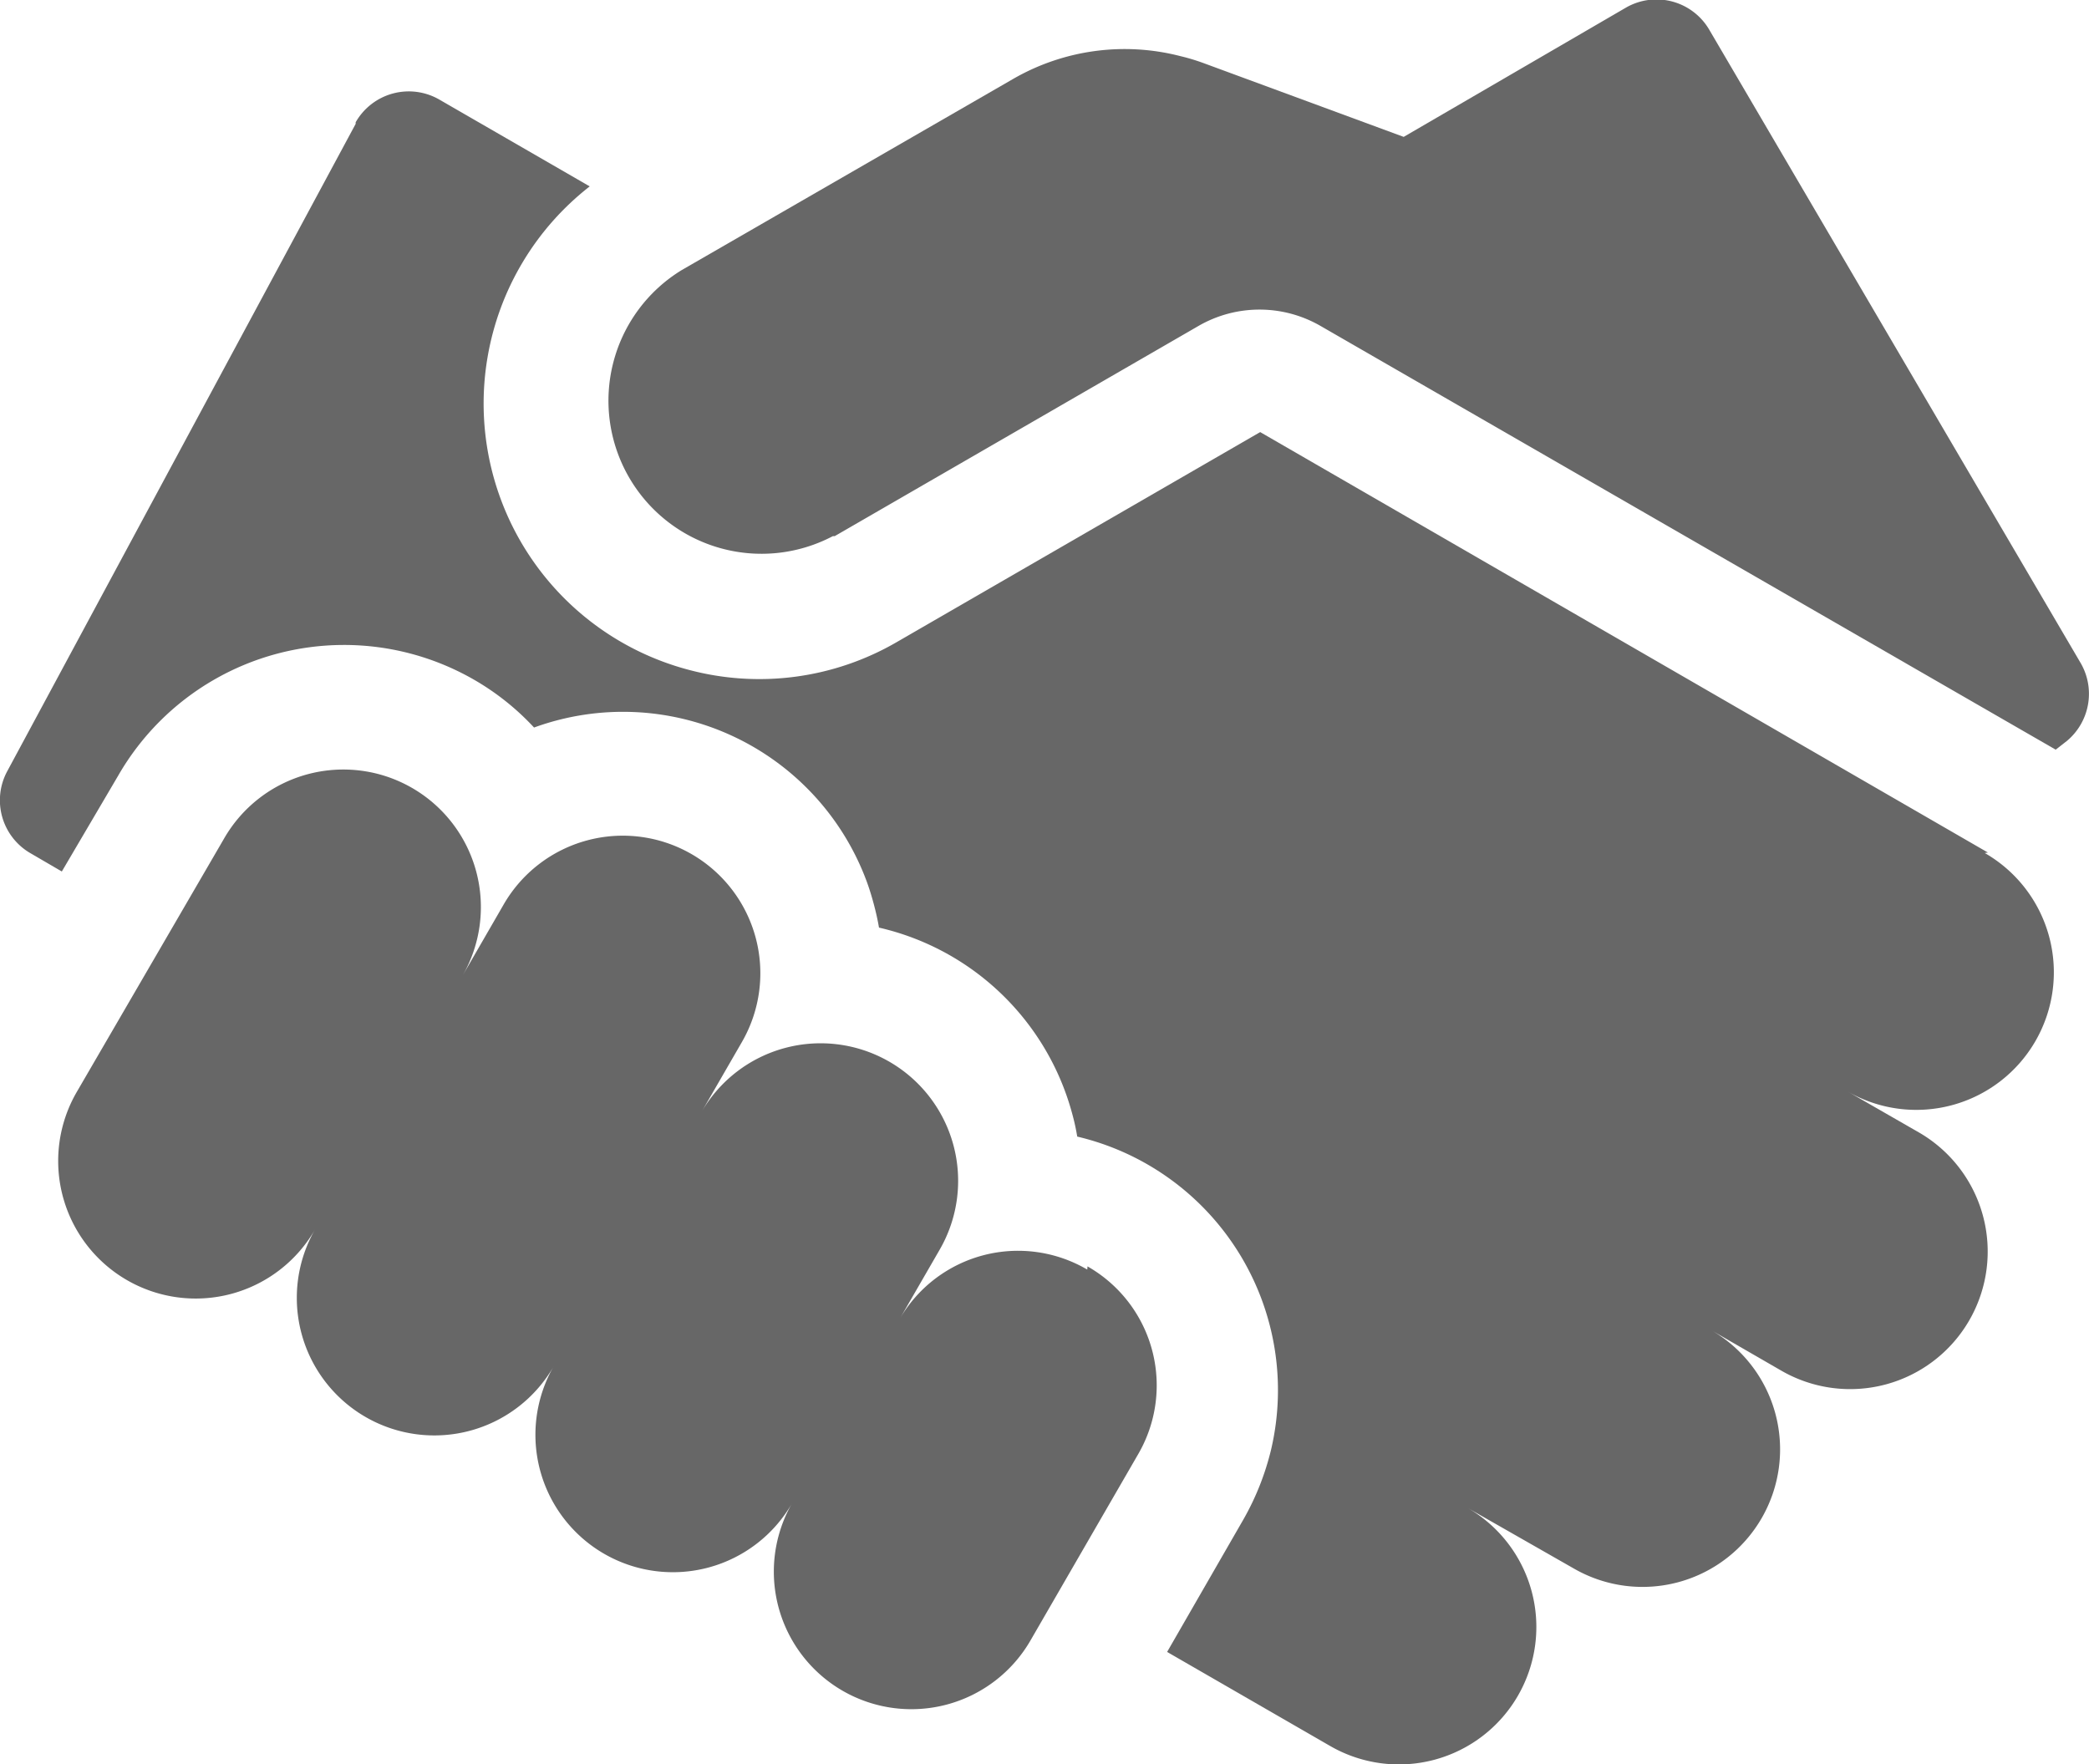 <svg xmlns="http://www.w3.org/2000/svg" viewBox="0 0 91.57 77.34"><defs><style>.cls-1{fill:#676767;}</style></defs><g id="Layer_2" data-name="Layer 2"><g id="Layer_1-2" data-name="Layer 1"><g id="deal"><path id="Path_28" data-name="Path 28" class="cls-1" d="M91.22,29.09,74.94,1.33a2.68,2.68,0,0,0-3.66-1L61.53,6,52.74,2.76a8.83,8.83,0,0,0-1-.3,9.78,9.78,0,0,0-7.33,1L29.88,11.84A6.71,6.71,0,0,0,36.51,23.5l.08,0,15.94-9.21a5.35,5.35,0,0,1,5.36,0L90.11,32.86l.5-.39A2.69,2.69,0,0,0,91.22,29.09Z"/><path id="Path_29" data-name="Path 29" class="cls-1" d="M87.14,37.37,55.24,18.94,39.3,28.15a12,12,0,0,1-9.15,1.2,12.07,12.07,0,0,1-4.3-21.18l-6.6-3.81a2.68,2.68,0,0,0-3.66,1l0,.07L.32,33.8a2.68,2.68,0,0,0,1,3.59l1.39.81L5.18,34A11.42,11.42,0,0,1,20.79,29.8a11.21,11.21,0,0,1,2.62,2.09A11.39,11.39,0,0,1,38,38.66c.12.33.22.66.31,1s.16.65.22,1A11.42,11.42,0,0,1,47,48.82a9.58,9.58,0,0,1,.22,1,11.42,11.42,0,0,1,8.5,13.71,11.72,11.72,0,0,1-1.22,3.08l-3.34,5.8,7.16,4.13a6,6,0,1,0,6-10.45h0L69,68.76a6,6,0,1,0,6-10.46l3.1,1.79a6,6,0,0,0,6-10.46l-3.1-1.78a6,6,0,0,0,6-10.46Z"/><path id="Path_30" data-name="Path 30" class="cls-1" d="M47.66,55.65a6,6,0,0,0-8.25,2.21h0l1.79-3.1a6,6,0,0,0-10.46-6l1.79-3.1a6,6,0,0,0-10.46-6h0l-1.79,3.1a6,6,0,0,0-10.46-6L3.35,47.89a6,6,0,0,0,10.46,6,6,6,0,1,0,10.46,6h0a6,6,0,0,0,10.45,6,6,6,0,1,0,10.46,6l4.7-8.13a6,6,0,0,0-2.21-8.25h0Z"/></g></g></g></svg>